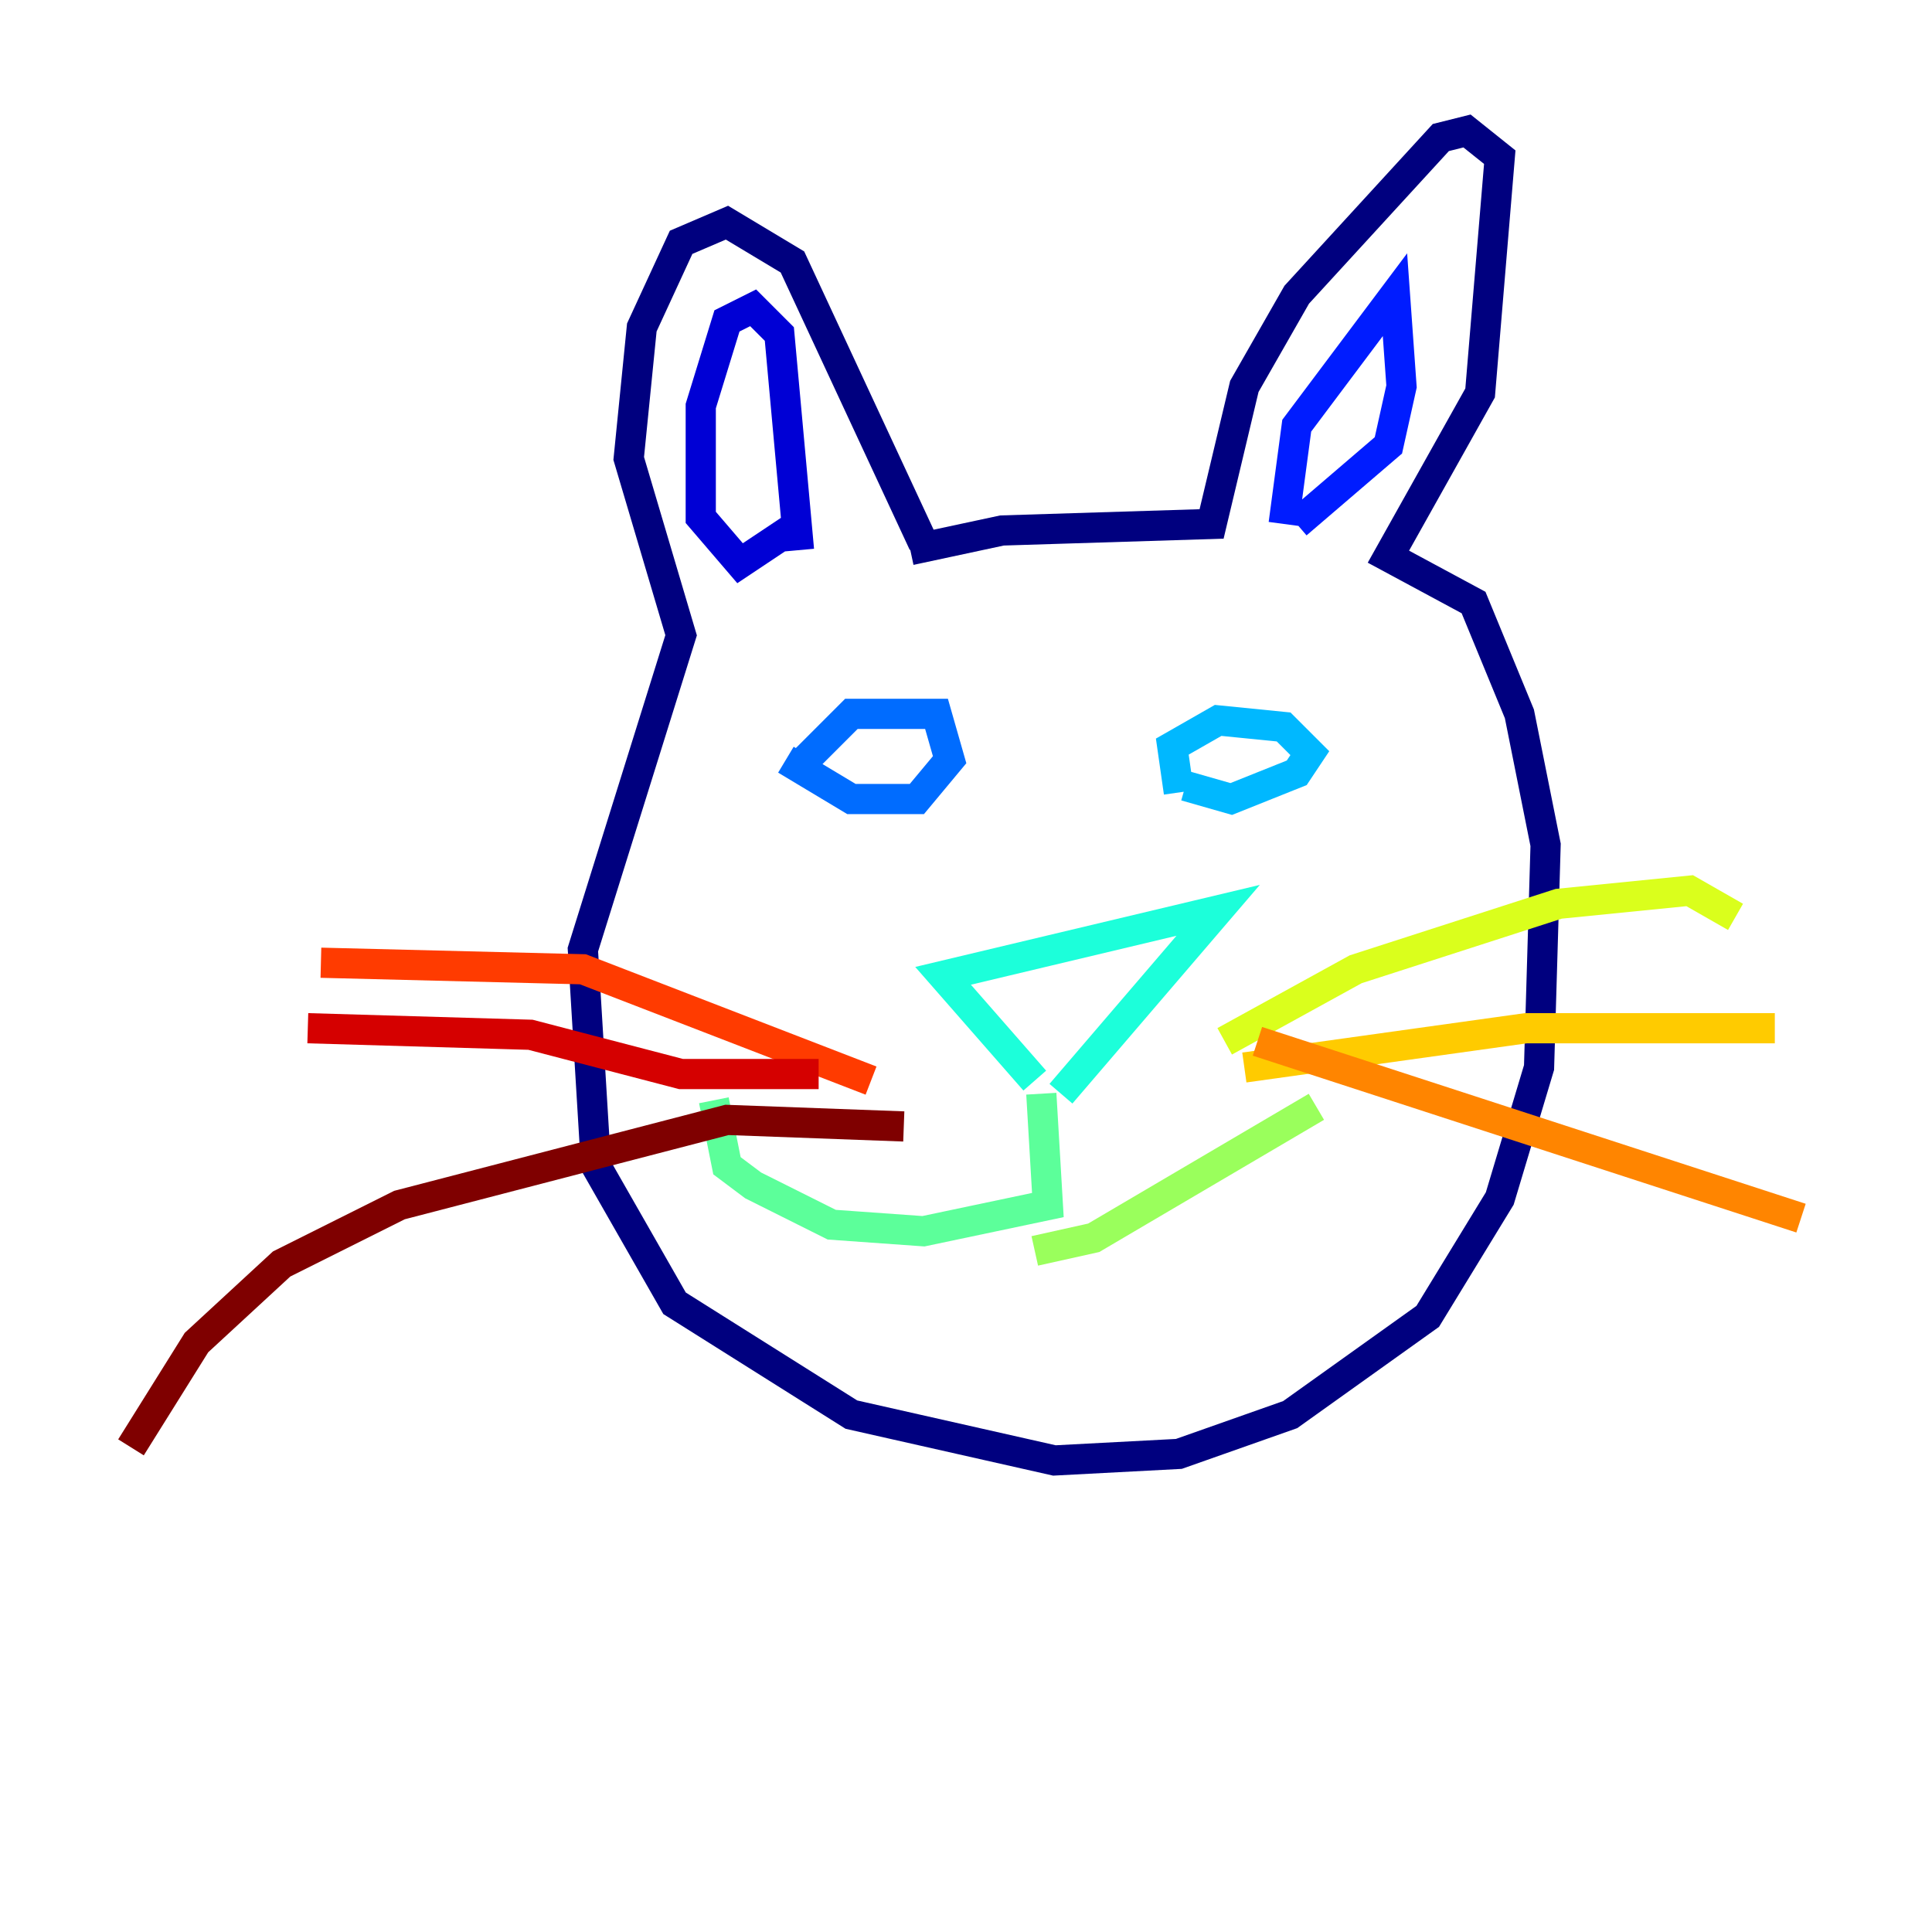 <?xml version="1.0" encoding="utf-8" ?>
<svg baseProfile="tiny" height="128" version="1.2" viewBox="0,0,128,128" width="128" xmlns="http://www.w3.org/2000/svg" xmlns:ev="http://www.w3.org/2001/xml-events" xmlns:xlink="http://www.w3.org/1999/xlink"><defs /><polyline fill="none" points="61.18,36.014 52.502,17.356 48.163,14.752 45.125,16.054 42.522,21.695 41.654,30.373 45.125,42.088 38.617,62.915 39.485,77.234 44.691,86.346 56.407,93.722 69.858,96.759 78.102,96.325 85.478,93.722 94.59,87.214 99.363,79.403 101.966,70.725 102.4,55.973 100.664,47.295 97.627,39.919 91.986,36.881 98.061,26.034 99.363,10.414 97.193,8.678 95.458,9.112 85.912,19.525 82.441,25.6 80.271,34.712 66.386,35.146 60.312,36.447" stroke="#00007f" stroke-width="2" /><polyline fill="none" points="52.936,36.447 51.634,22.129 49.898,20.393 48.163,21.261 46.427,26.902 46.427,34.278 49.031,37.315 52.936,34.712" stroke="#0000d5" stroke-width="2" /><polyline fill="none" points="85.044,34.712 85.912,28.203 92.42,19.525 92.854,25.6 91.986,29.505 85.912,34.712" stroke="#001cff" stroke-width="2" /><polyline fill="none" points="52.068,50.332 56.407,52.936 60.746,52.936 62.915,50.332 62.047,47.295 56.407,47.295 53.37,50.332" stroke="#006cff" stroke-width="2" /><polyline fill="none" points="78.536,52.068 81.573,52.936 85.912,51.2 86.78,49.898 85.044,48.163 80.705,47.729 77.668,49.464 78.102,52.502" stroke="#00b8ff" stroke-width="2" /><polyline fill="none" points="68.556,71.593 62.481,64.651 80.705,60.312 70.291,72.461" stroke="#1cffda" stroke-width="2" /><polyline fill="none" points="68.99,72.461 69.424,79.837 61.18,81.573 55.105,81.139 49.898,78.536 48.163,77.234 47.295,72.895" stroke="#5cff9a" stroke-width="2" /><polyline fill="none" points="68.556,82.875 72.461,82.007 87.214,73.329" stroke="#9aff5c" stroke-width="2" /><polyline fill="none" points="81.139,68.99 89.817,64.217 103.268,59.878 111.946,59.01 114.983,60.746" stroke="#daff1c" stroke-width="2" /><polyline fill="none" points="82.441,70.725 101.098,68.122 117.586,68.122" stroke="#ffcb00" stroke-width="2" /><polyline fill="none" points="83.308,68.99 119.322,80.705" stroke="#ff8500" stroke-width="2" /><polyline fill="none" points="57.709,71.593 38.617,64.217 21.261,63.783" stroke="#ff3b00" stroke-width="2" /><polyline fill="none" points="54.237,71.159 45.125,71.159 35.146,68.556 20.393,68.122" stroke="#d50000" stroke-width="2" /><polyline fill="none" points="59.878,74.63 48.163,74.197 26.468,79.837 18.658,83.742 13.017,88.949 8.678,95.891" stroke="#7f0000" stroke-width="2" /></svg>